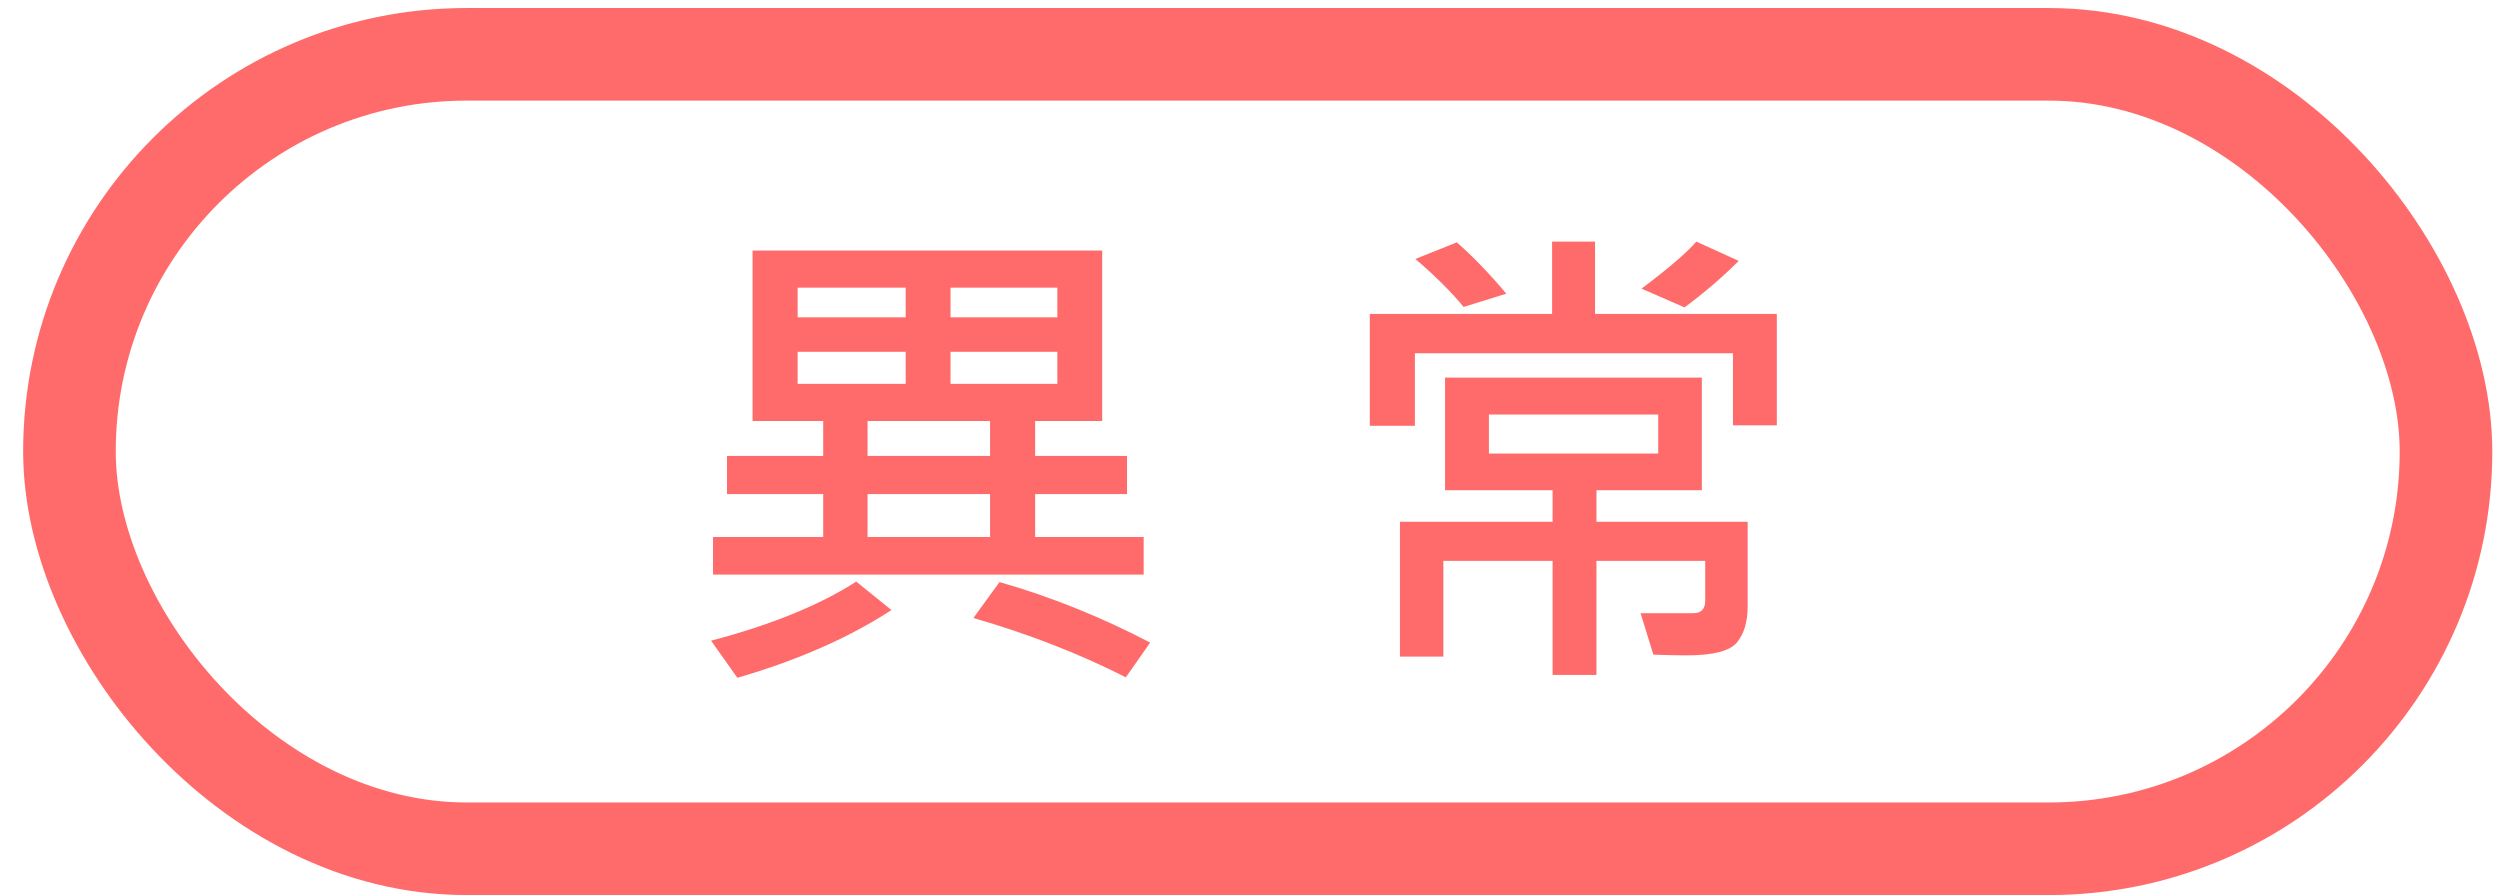 <svg width="81" height="29" viewBox="0 0 81 29" fill="none" xmlns="http://www.w3.org/2000/svg">
<rect x="2.25" y="1.76" width="77" height="25.74" rx="12.87" stroke="#FF6B6B" stroke-width="3"/>
<path d="M37.055 18.617H23.102V17.398H26.672V16.008H23.555V14.773H26.672V13.641H24.383V8.117H35.711V13.641H33.539V14.773H36.516V16.008H33.539V17.398H37.055V18.617ZM34.258 10.281V9.32H30.797V10.281H34.258ZM29.344 10.281V9.32H25.844V10.281H29.344ZM34.258 12.438V11.398H30.797V12.438H34.258ZM29.344 12.438V11.398H25.844V12.438H29.344ZM32.078 14.773V13.641H28.109V14.773H32.078ZM32.078 17.398V16.008H28.109V17.398H32.078ZM28.883 19.766C27.508 20.662 25.844 21.393 23.891 21.961L23.039 20.758C24.982 20.247 26.549 19.609 27.742 18.844L28.883 19.766ZM37.266 20.82L36.477 21.945C34.971 21.18 33.325 20.539 31.539 20.023L32.383 18.859C34.044 19.333 35.672 19.987 37.266 20.82ZM56.335 8.453C55.809 8.979 55.223 9.482 54.577 9.961L53.187 9.352C54.072 8.685 54.663 8.177 54.96 7.828L56.335 8.453ZM57.569 13.781H56.148V11.445H45.843V13.797H44.382V10.172H50.288V7.828H51.679V10.172H57.569V13.781ZM48.804 9.516L47.421 9.945C47.02 9.456 46.499 8.938 45.858 8.391L47.202 7.852C47.744 8.331 48.278 8.885 48.804 9.516ZM56.624 19.641C56.624 20.141 56.51 20.531 56.28 20.812C56.051 21.094 55.504 21.234 54.64 21.234C54.405 21.234 54.048 21.227 53.569 21.211L53.155 19.867H54.866C55.121 19.867 55.249 19.732 55.249 19.461V18.172H51.726V21.867H50.304V18.172H46.765V21.273H45.358V16.906H50.304V15.883H46.819V12.234H55.14V15.883H51.726V16.906H56.624V19.641ZM53.726 14.695V13.43H48.241V14.695H53.726Z" fill="#FF6B6B"/>
</svg>
